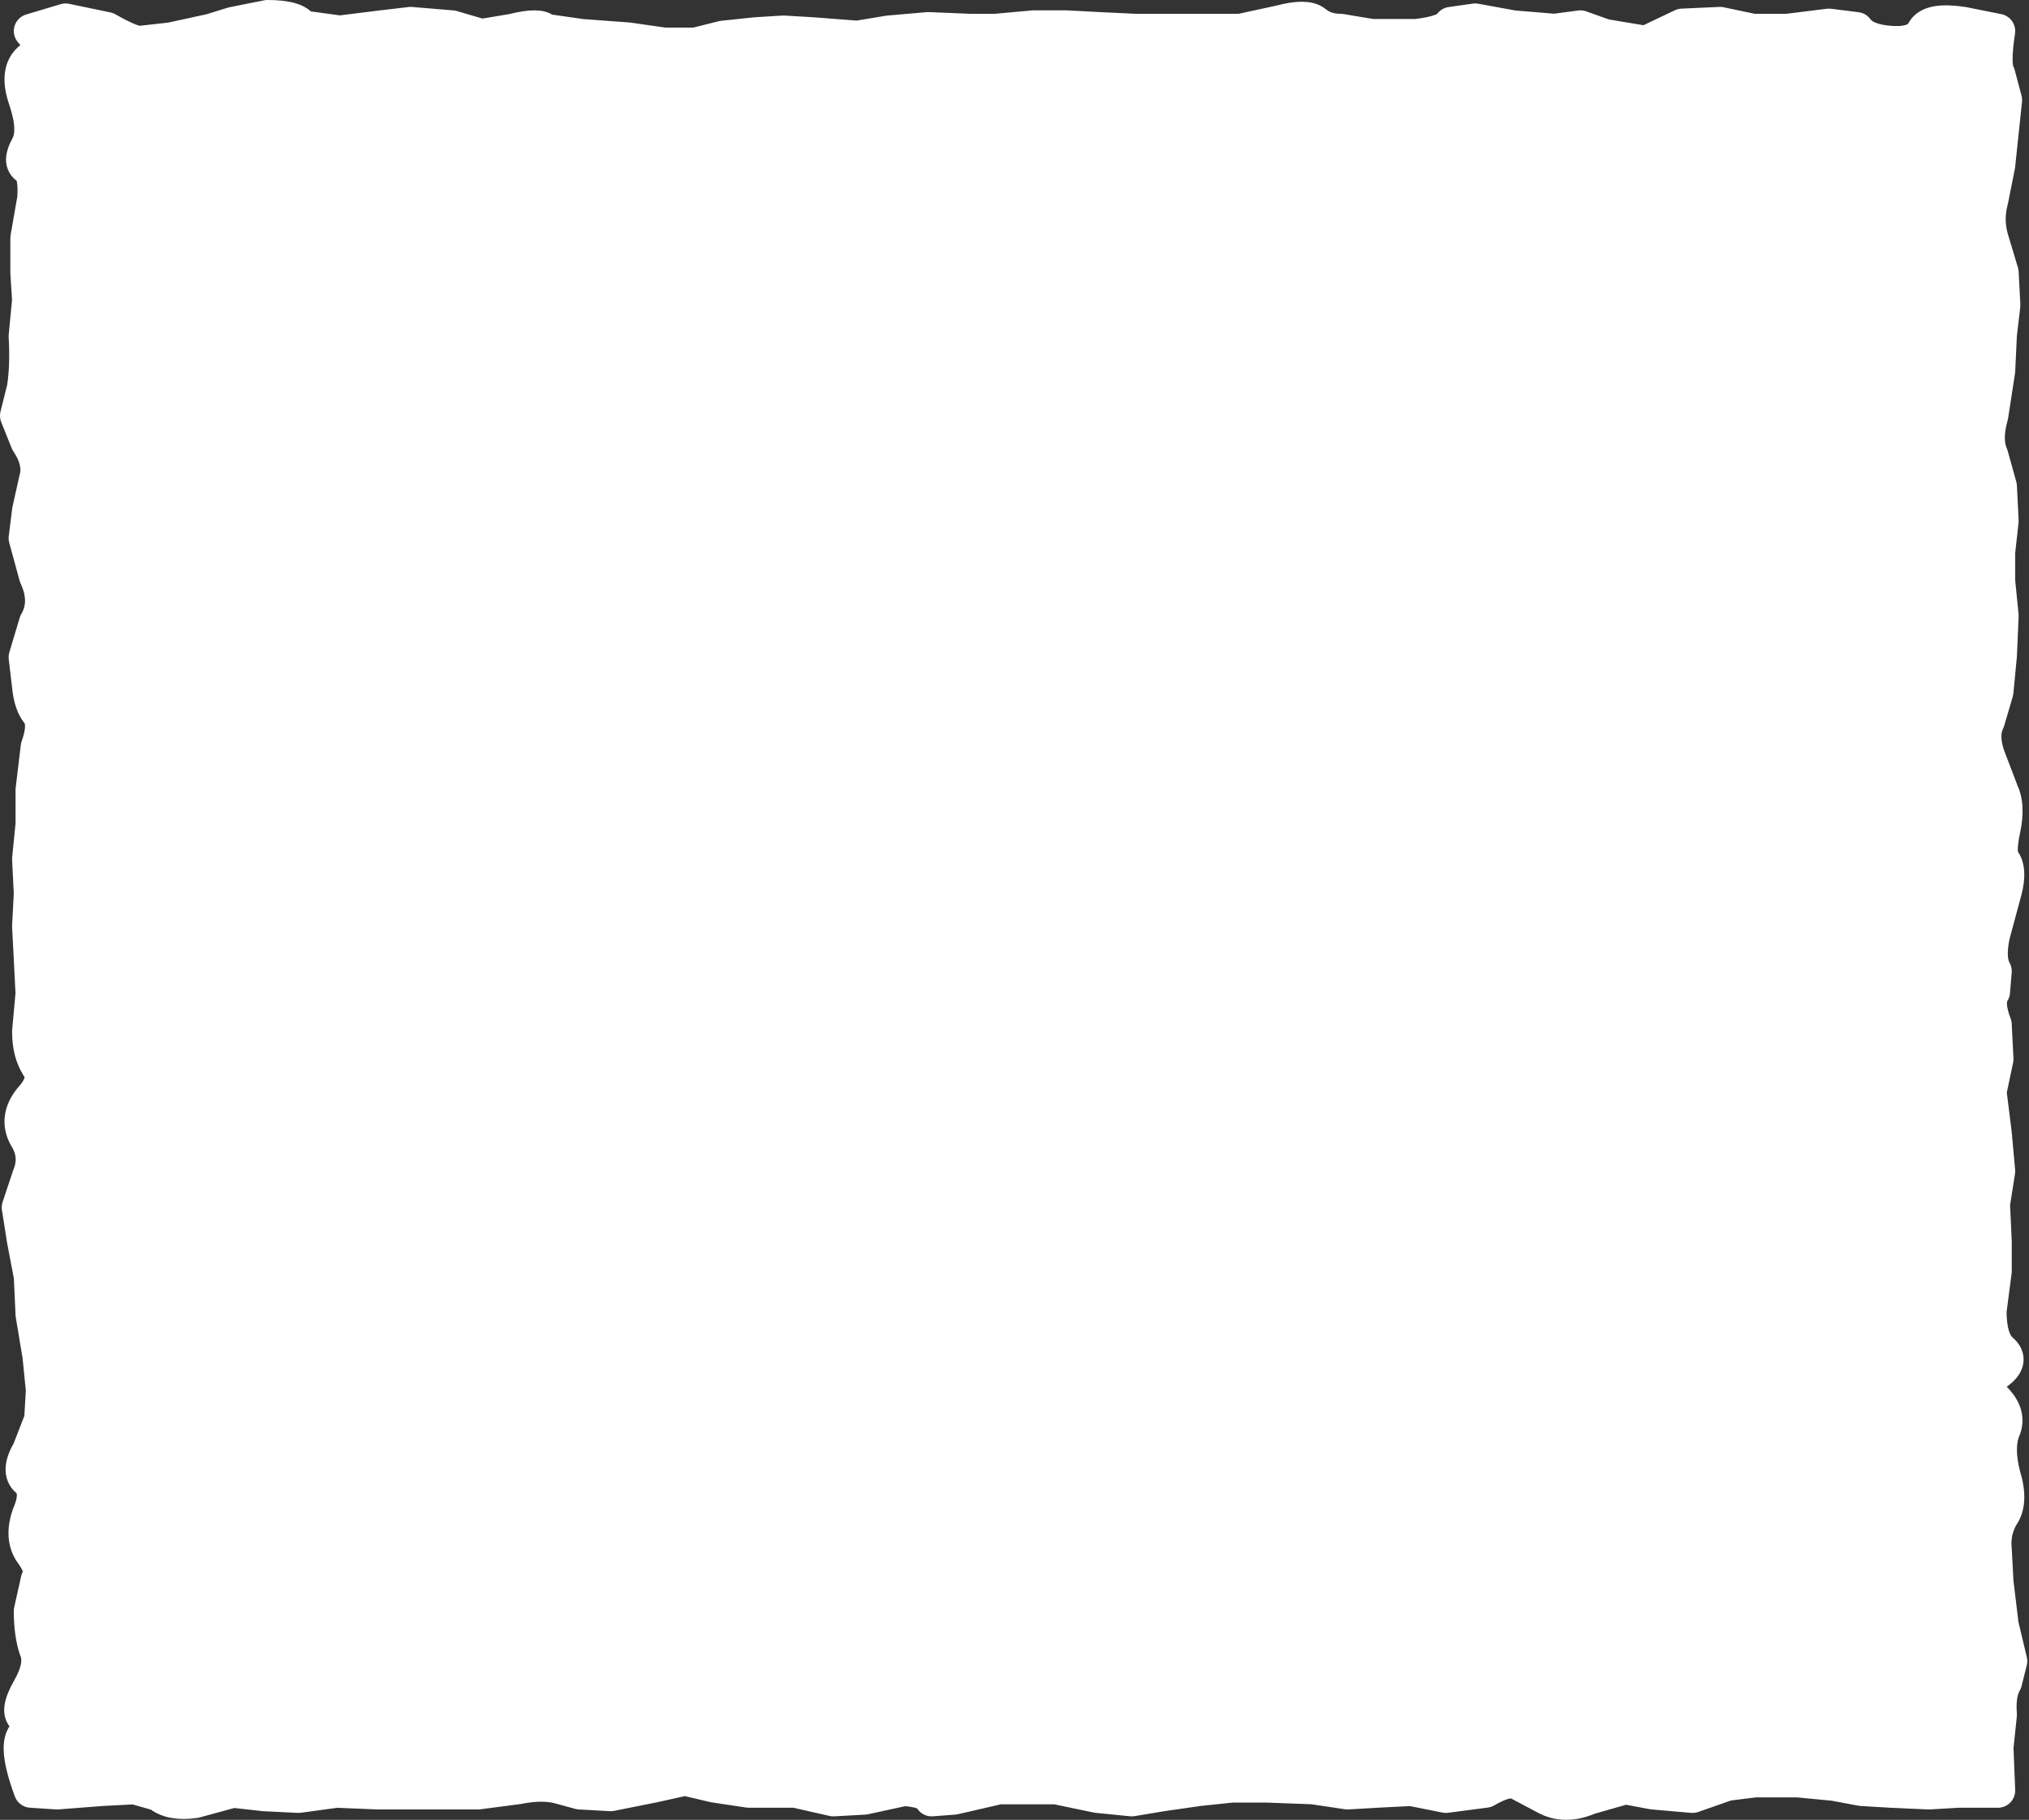<?xml version="1.0" encoding="UTF-8" standalone="no"?>
<svg xmlns:xlink="http://www.w3.org/1999/xlink" height="52.75px" width="58.8px" xmlns="http://www.w3.org/2000/svg">
  <rect width="100%" height="100%" fill="#333333" stroke="none"/>
  <g transform="matrix(1.0, 0.0, 0.0, 1.0, 0.9, 0.9)">
    <path d="M0.0 0.0 L57.0 0.0 57.0 51.0 0.0 51.0 0.0 0.0" fill="#ffffff" fill-rule="evenodd" stroke="none"/>
    <path d="M1.0 -0.3 L0.0 0.0 Q0.45 0.5 0.0 0.8 -0.45 1.15 -0.15 2.0 0.15 2.9 -0.1 3.35 -0.35 3.8 -0.1 3.95 0.15 4.1 0.1 4.85 L-0.1 6.0 -0.1 7.0 -0.05 7.8 -0.15 8.85 Q-0.1 9.7 -0.2 10.35 L-0.4 11.15 -0.1 11.9 Q0.3 12.5 0.15 13.0 L-0.05 13.9 -0.15 14.7 0.15 15.8 Q0.5 16.55 0.15 17.15 L-0.15 18.15 -0.05 19.0 Q0.0 19.5 0.2 19.75 0.45 20.05 0.2 20.75 L0.05 22.0 0.05 23.0 -0.05 24.0 0.0 25.0 -0.05 25.95 0.0 26.9 0.05 27.9 -0.05 29.0 Q-0.05 29.6 0.2 30.0 0.5 30.4 0.0 30.95 -0.45 31.5 -0.15 32.05 0.2 32.6 -0.05 33.2 L-0.35 34.1 -0.2 35.05 0.0 36.1 0.05 37.2 0.25 38.4 0.35 39.4 0.3 40.25 -0.05 41.15 Q-0.4 41.75 -0.1 42.0 0.25 42.3 -0.05 43.0 -0.3 43.7 0.05 44.15 0.4 44.65 0.2 44.9 L0.0 45.8 Q0.0 46.45 0.15 46.9 0.35 47.35 -0.05 48.05 -0.45 48.75 -0.15 48.9 0.2 49.1 -0.15 49.35 -0.5 49.65 0.0 51.0 L0.75 51.05 2.05 50.95 3.0 50.9 3.7 51.1 Q4.05 51.4 4.75 51.3 L5.85 51.0 6.75 51.1 7.75 51.15 8.85 51.0 10.05 51.05 11.1 51.05 12.05 51.05 12.95 51.05 14.1 50.9 Q14.85 50.75 15.35 50.9 L15.9 51.05 16.8 51.1 18.05 50.85 18.95 50.65 19.8 50.85 20.8 51.0 22.15 51.0 23.25 51.25 24.15 51.2 25.3 50.95 Q26.0 51.0 26.1 51.25 L26.75 51.2 28.05 50.9 29.0 50.9 29.7 50.9 30.9 51.15 31.9 51.25 32.8 51.1 33.85 50.95 34.8 50.85 35.8 50.85 37.15 50.9 38.15 51.05 39.0 51.0 40.0 50.95 41.0 51.15 42.15 51.0 Q42.75 50.65 43.05 50.75 L43.9 51.2 Q44.45 51.5 45.15 51.2 L46.2 50.9 47.0 51.05 48.15 51.15 49.15 50.8 49.95 50.7 51.2 50.7 52.25 50.8 53.05 50.95 53.9 51.0 55.0 51.05 55.85 51.0 57.0 51.0 56.95 49.75 57.05 48.8 Q57.0 48.2 57.2 47.85 L57.35 47.25 57.1 46.2 56.95 44.95 56.9 44.0 Q56.85 43.5 57.1 43.05 57.4 42.65 57.15 41.85 56.95 41.05 57.15 40.55 57.35 40.1 56.9 39.65 56.5 39.25 56.95 38.9 57.45 38.55 57.1 38.25 56.75 37.95 56.75 37.1 L56.9 35.95 56.9 35.1 56.85 34.0 57.0 33.05 56.9 31.95 56.75 30.75 56.95 29.8 56.9 28.8 Q56.65 28.15 56.85 27.85 L56.9 27.25 Q56.7 26.9 56.85 26.2 L57.2 24.9 Q57.35 24.3 57.15 24.05 57.0 23.85 57.15 23.15 57.3 22.45 57.1 22.05 L56.7 21.0 Q56.5 20.4 56.7 20.0 L56.95 19.15 57.05 18.1 57.1 16.95 57.0 15.95 57.0 15.1 57.1 14.2 57.05 13.2 56.8 12.3 Q56.6 11.85 56.8 11.15 L57.0 9.85 57.05 8.8 57.15 7.95 57.1 7.0 56.8 6.0 Q56.65 5.45 56.8 4.9 L57.0 3.9 57.1 2.95 57.2 2.0 57.0 1.25 Q56.85 1.0 57.0 0.0 L56.0 -0.2 Q55.05 -0.35 54.85 0.0 54.65 0.4 53.9 0.35 53.15 0.3 52.9 -0.05 L52.1 -0.15 50.9 0.0 49.9 0.0 48.95 -0.2 47.85 -0.15 46.8 0.35 45.6 0.15 44.9 -0.1 44.15 0.0 42.95 -0.1 41.85 -0.3 41.15 -0.2 Q41.0 0.05 40.15 0.15 L38.85 0.15 37.95 0.0 Q37.5 0.0 37.2 -0.25 36.95 -0.45 36.2 -0.25 L35.05 0.0 34.05 0.0 32.95 0.0 32.0 0.0 30.95 -0.05 30.0 -0.1 29.05 -0.1 27.95 0.0 27.2 0.0 26.0 -0.05 24.85 0.05 23.95 0.2 22.65 0.1 21.8 0.05 21.0 0.1 20.05 0.2 19.25 0.4 18.35 0.4 17.3 0.25 15.95 0.15 14.9 0.0 Q14.75 -0.2 13.95 0.0 L13.05 0.15 12.2 -0.1 11.0 -0.2 10.15 -0.1 8.95 0.05 7.85 -0.1 Q7.7 -0.4 6.85 -0.4 L5.85 -0.2 5.2 0.0 4.05 0.25 3.15 0.35 Q2.9 0.35 2.2 -0.05 L1.0 -0.3 Z" fill="none" stroke="#ffffff" stroke-linecap="round" stroke-linejoin="round" stroke-width="1.0"/>
  </g>
</svg>
